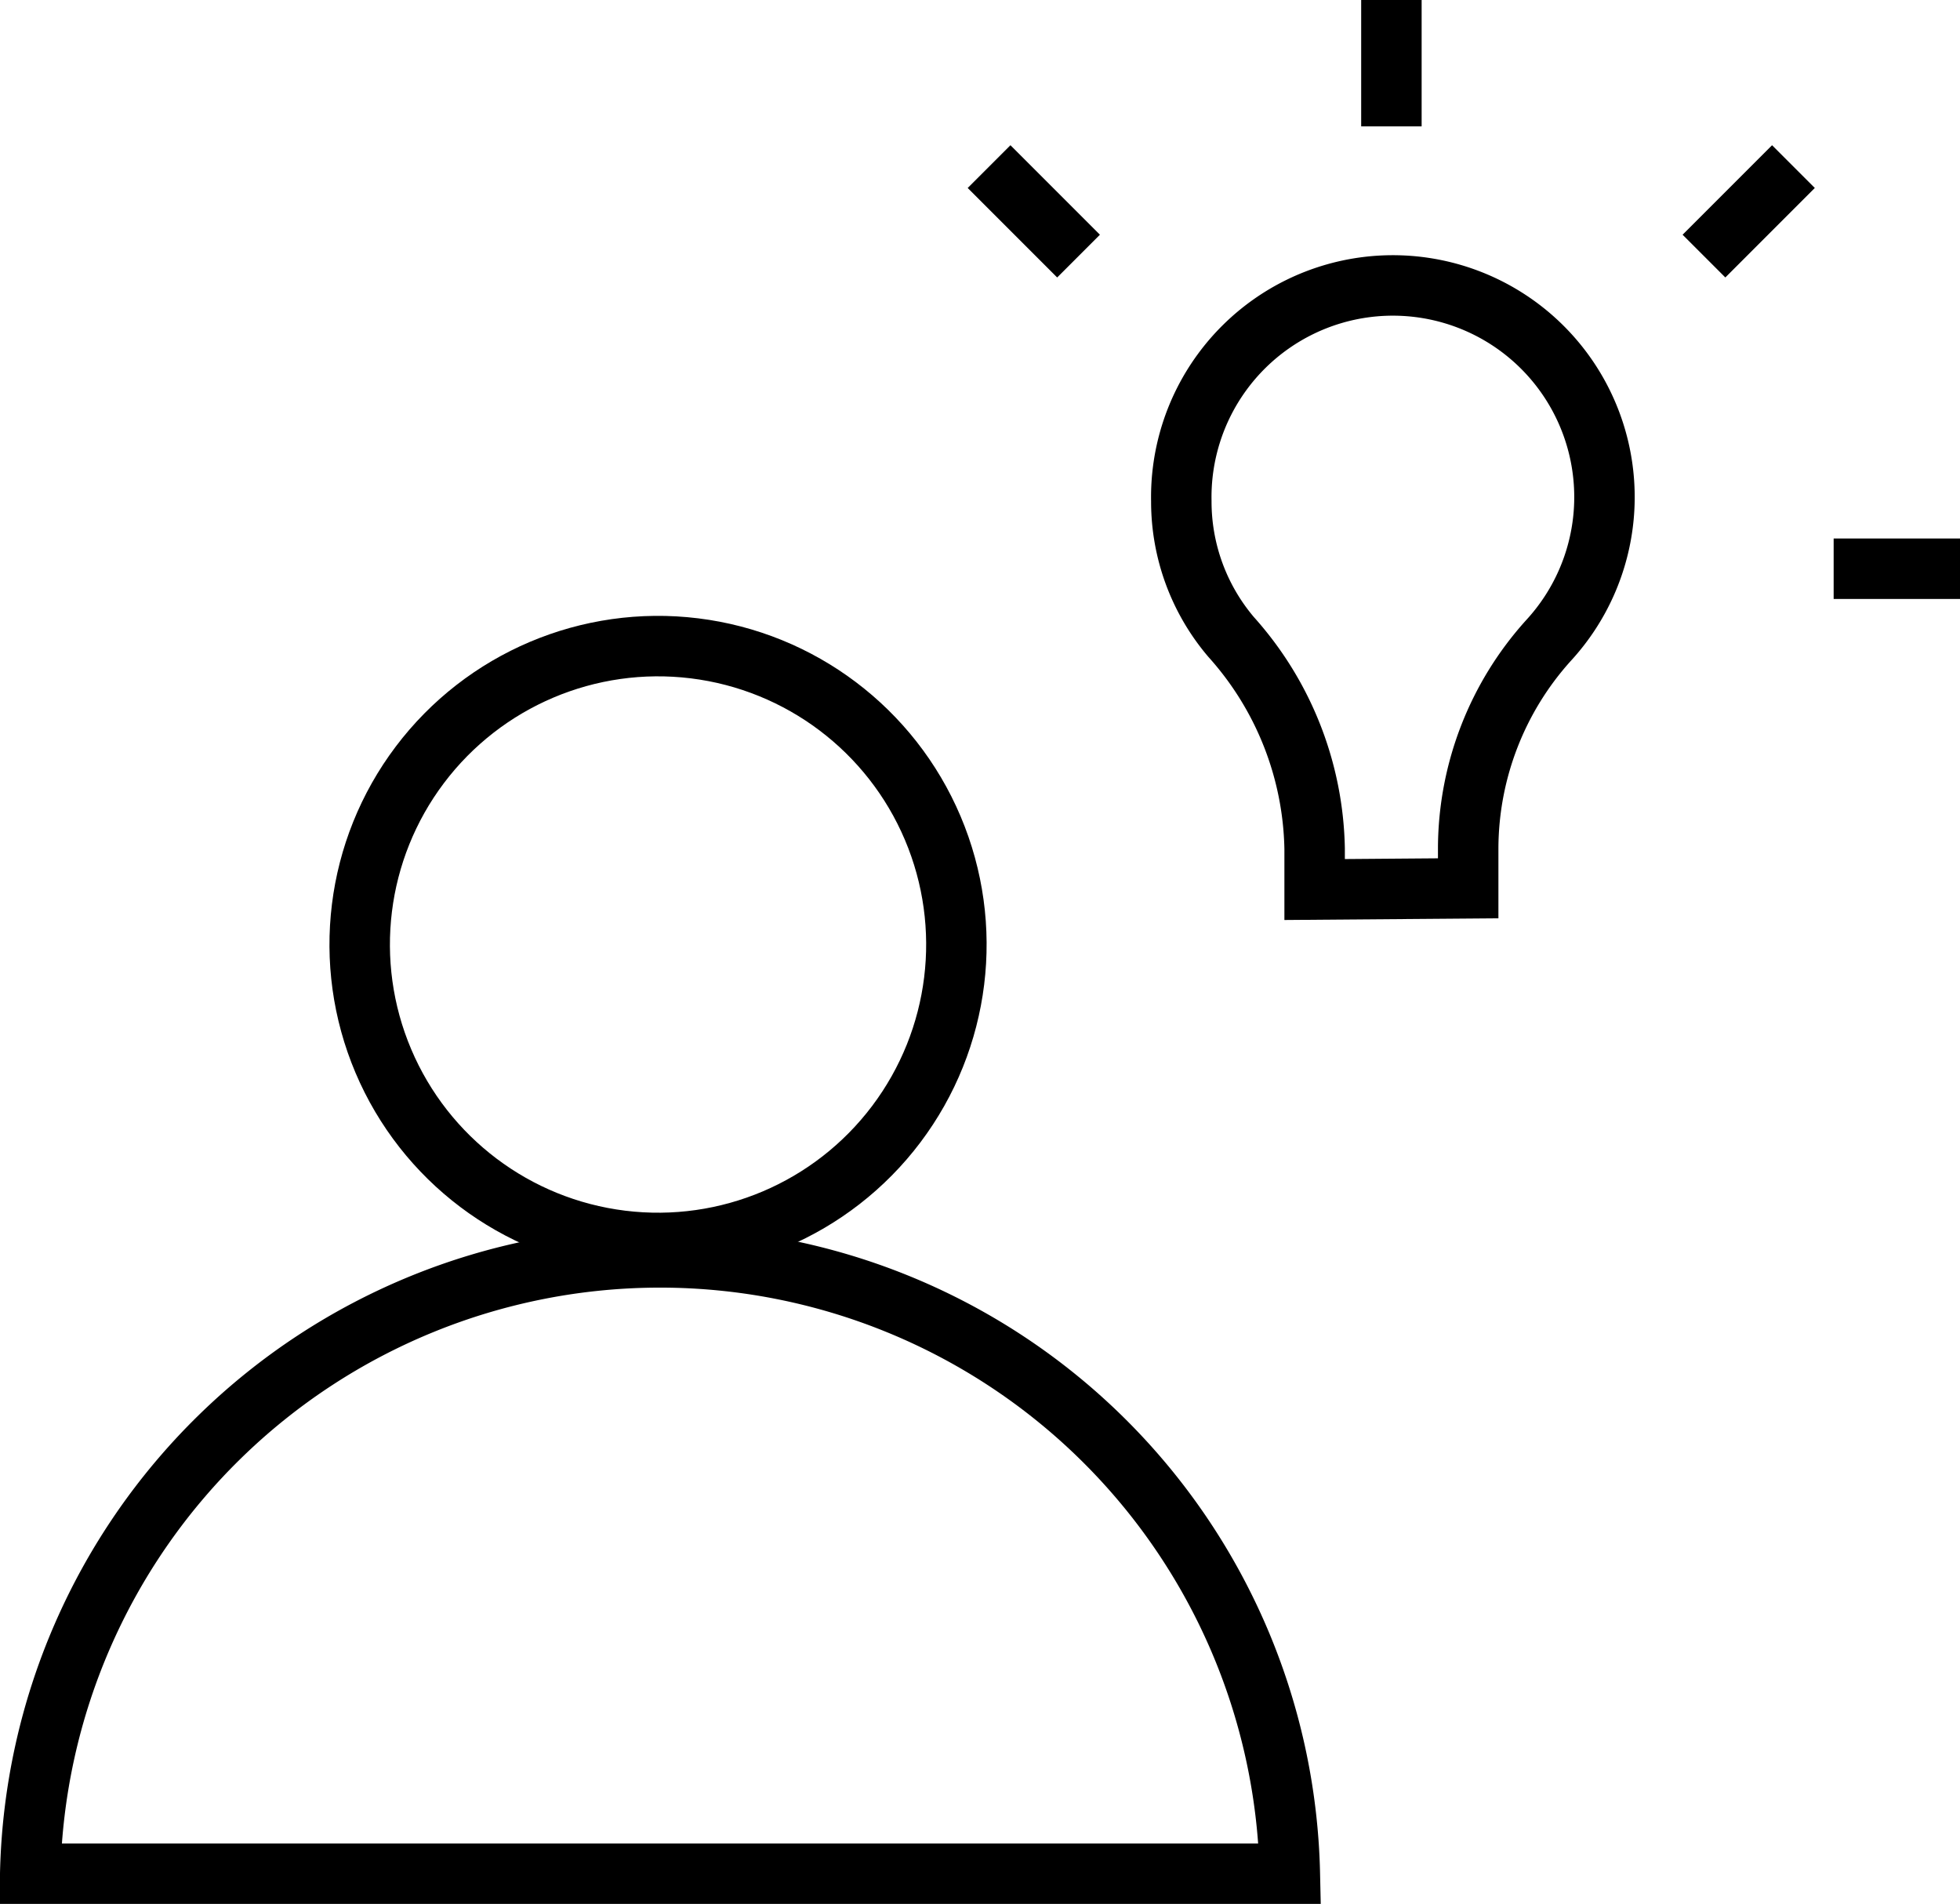 <svg xmlns="http://www.w3.org/2000/svg" viewBox="0 0 64.84 62.97">
   <defs>
      <style>
      .m05-i2-cls-1{
        fill:none;
        stroke: currentColor;
        stroke-miterlimit:10;
        stroke-width:2px;
      }
      </style>
   </defs>
   <title>custom-1</title>
   <circle class="m05-i2-cls-1" cx="790.11" cy="256.96" r="9.87" transform="translate(-329.96 783.96) rotate(-82.97)"/>
   <path class="m05-i2-cls-1" d="M810.94,287.66a20.84,20.84,0,0,0-41.67,0Z" transform="translate(-768.27 -225.69)"/>
   <path class="m05-i2-cls-1" d="M816.84,255.07v-1.35a10.3,10.3,0,0,1,2.66-6.85,7,7,0,1,0-12.15-4.6,6.91,6.91,0,0,0,1.65,4.49,10.77,10.77,0,0,1,2.76,7v1.35Z" transform="translate(-768.27 -225.69)"/>
   <line class="m05-i2-cls-1" x1="46.03" y1="4.18" x2="46.03"/>
   <line class="m05-i2-cls-1" x1="35.68" y1="8.47" x2="32.72" y2="5.51"/>
   <line class="m05-i2-cls-1" x1="64.84" y1="18.81" x2="60.66" y2="18.81"/>
   <line class="m05-i2-cls-1" x1="59.33" y1="5.51" x2="56.37" y2="8.47"/>
</svg>